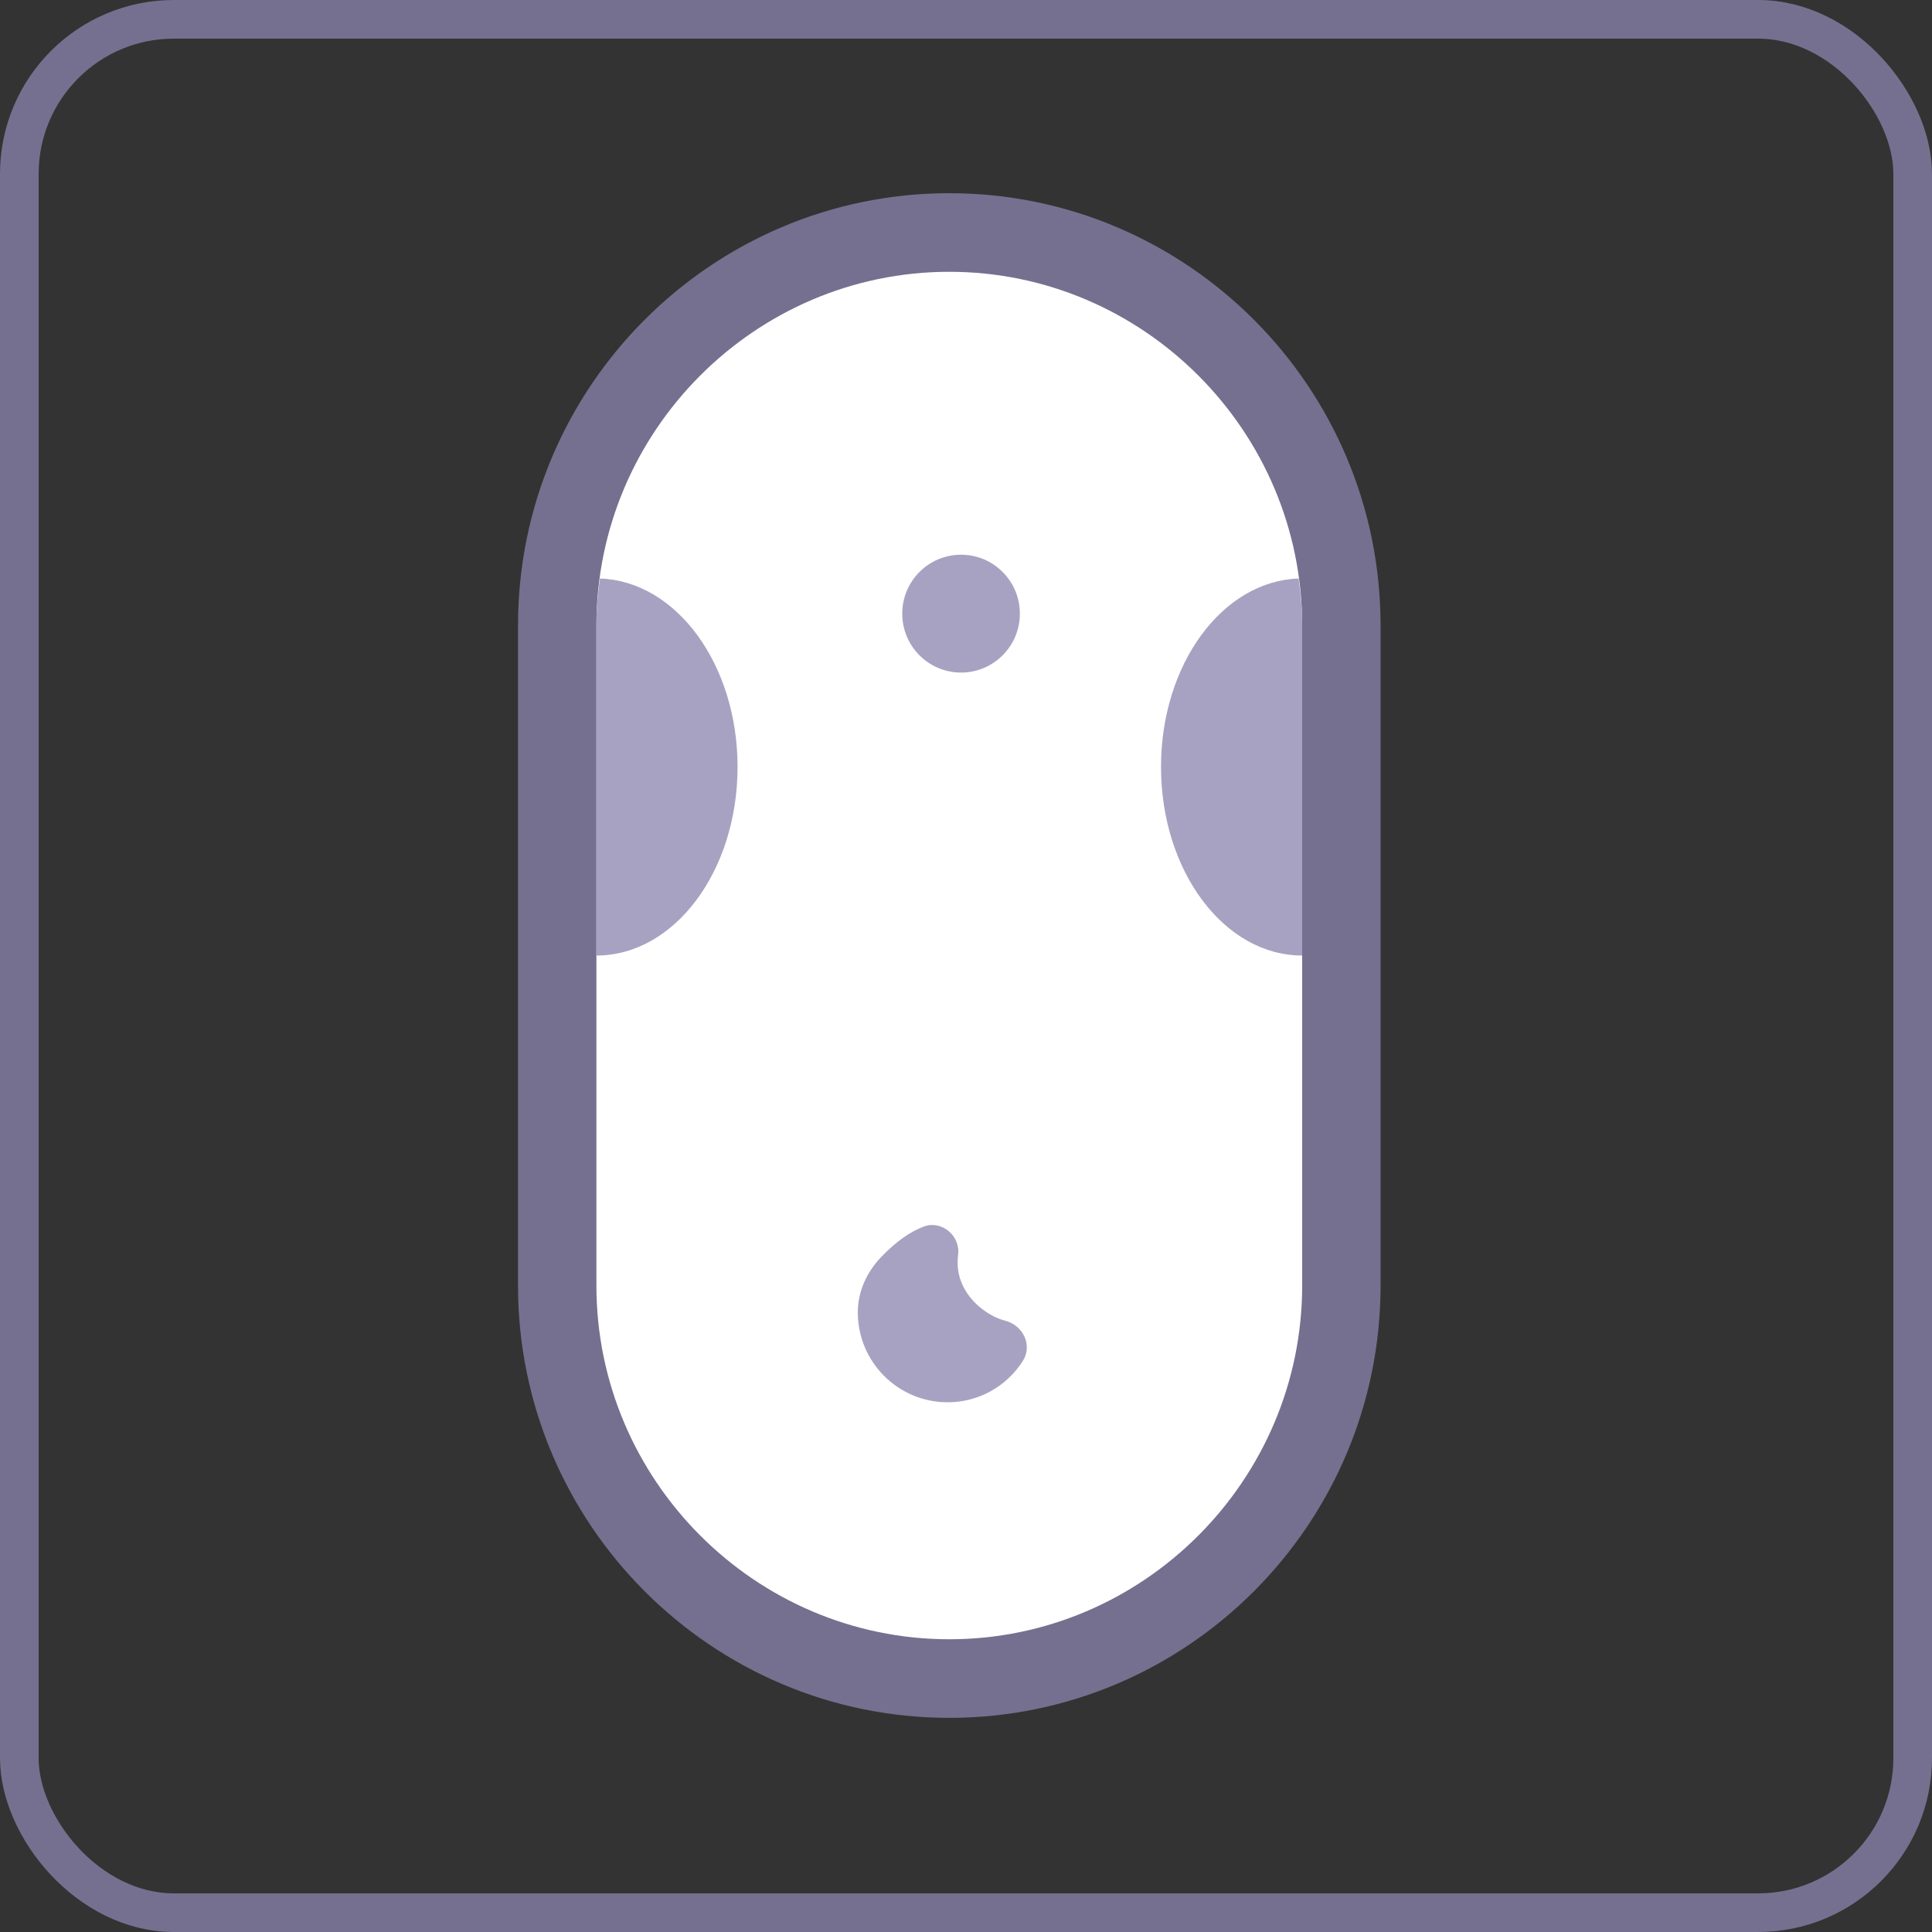 <?xml version="1.0" encoding="UTF-8"?>
<svg width="50px" height="50px" viewBox="0 0 50 50" version="1.1" xmlns="http://www.w3.org/2000/svg" xmlns:xlink="http://www.w3.org/1999/xlink">
    <rect x="0" y="0" width="50" height="50" fill="#333333" stroke="none"/>
    <!-- Generator: Sketch 43.2 (39069) - http://www.bohemiancoding.com/sketch -->
    <title>design</title>
    <desc>Created with Sketch.</desc>
    <defs></defs>
    <g id="icons" stroke="none" stroke-width="1" fill="none" fill-rule="evenodd">
        <g id="design">
            <rect id="Rectangle-3" stroke-opacity="0.753" stroke="#8A83AC" x="0.5" y="0.5" width="49" height="49" rx="4"></rect>
            <g id="mouse" transform="translate(13, 5)" fill-rule="nonzero">
                <path d="M11.568,39.458 C5.413,39.458 0.406,34.439 0.406,28.271 L0.406,11.186 C0.406,5.018 5.413,0 11.568,0 C17.722,0 22.729,5.018 22.729,11.186 L22.729,28.271 C22.729,34.439 17.722,39.458 11.568,39.458 Z" id="Shape" fill-opacity="0.753" fill="#8A83AC"></path>
                <path d="M11.568,37.424 L11.568,37.424 C6.545,37.424 2.435,33.305 2.435,28.271 L2.435,11.186 C2.435,6.153 6.545,2.034 11.568,2.034 L11.568,2.034 C16.59,2.034 20.7,6.153 20.7,11.186 L20.7,28.271 C20.7,33.305 16.59,37.424 11.568,37.424 Z" id="Shape" fill="#FFFFFF"></path>
                <path d="M20.609,9.972 C18.634,10.037 17.047,12.193 17.047,14.847 C17.047,17.543 18.683,19.729 20.7,19.729 L20.7,11.186 C20.7,10.774 20.663,10.371 20.609,9.972 Z" id="Shape" fill-opacity="0.753" fill="#8A83AC"></path>
                <path d="M2.526,9.972 C2.473,10.371 2.435,10.774 2.435,11.186 L2.435,19.729 C4.453,19.729 6.088,17.543 6.088,14.847 C6.088,12.193 4.501,10.037 2.526,9.972 Z" id="Shape" fill-opacity="0.753" fill="#8A83AC"></path>
                <ellipse id="Oval" fill-opacity="0.753" fill="#8A83AC" cx="11.872" cy="10.881" rx="1.522" ry="1.525"></ellipse>
                <path d="M12.455,28.905 C12.103,28.65 11.839,28.265 11.792,27.833 C11.779,27.708 11.781,27.588 11.796,27.471 C11.859,26.982 11.369,26.571 10.909,26.743 C10.575,26.868 10.212,27.108 9.807,27.529 C9.429,27.921 9.195,28.435 9.2,28.979 C9.209,30.258 10.247,31.291 11.525,31.291 C12.344,31.291 13.059,30.866 13.469,30.224 C13.73,29.816 13.48,29.3 13.012,29.179 C12.835,29.133 12.651,29.047 12.455,28.905 Z" id="Shape" fill-opacity="0.753" fill="#8A83AC"></path>
            </g>
        </g>
    </g>
</svg>